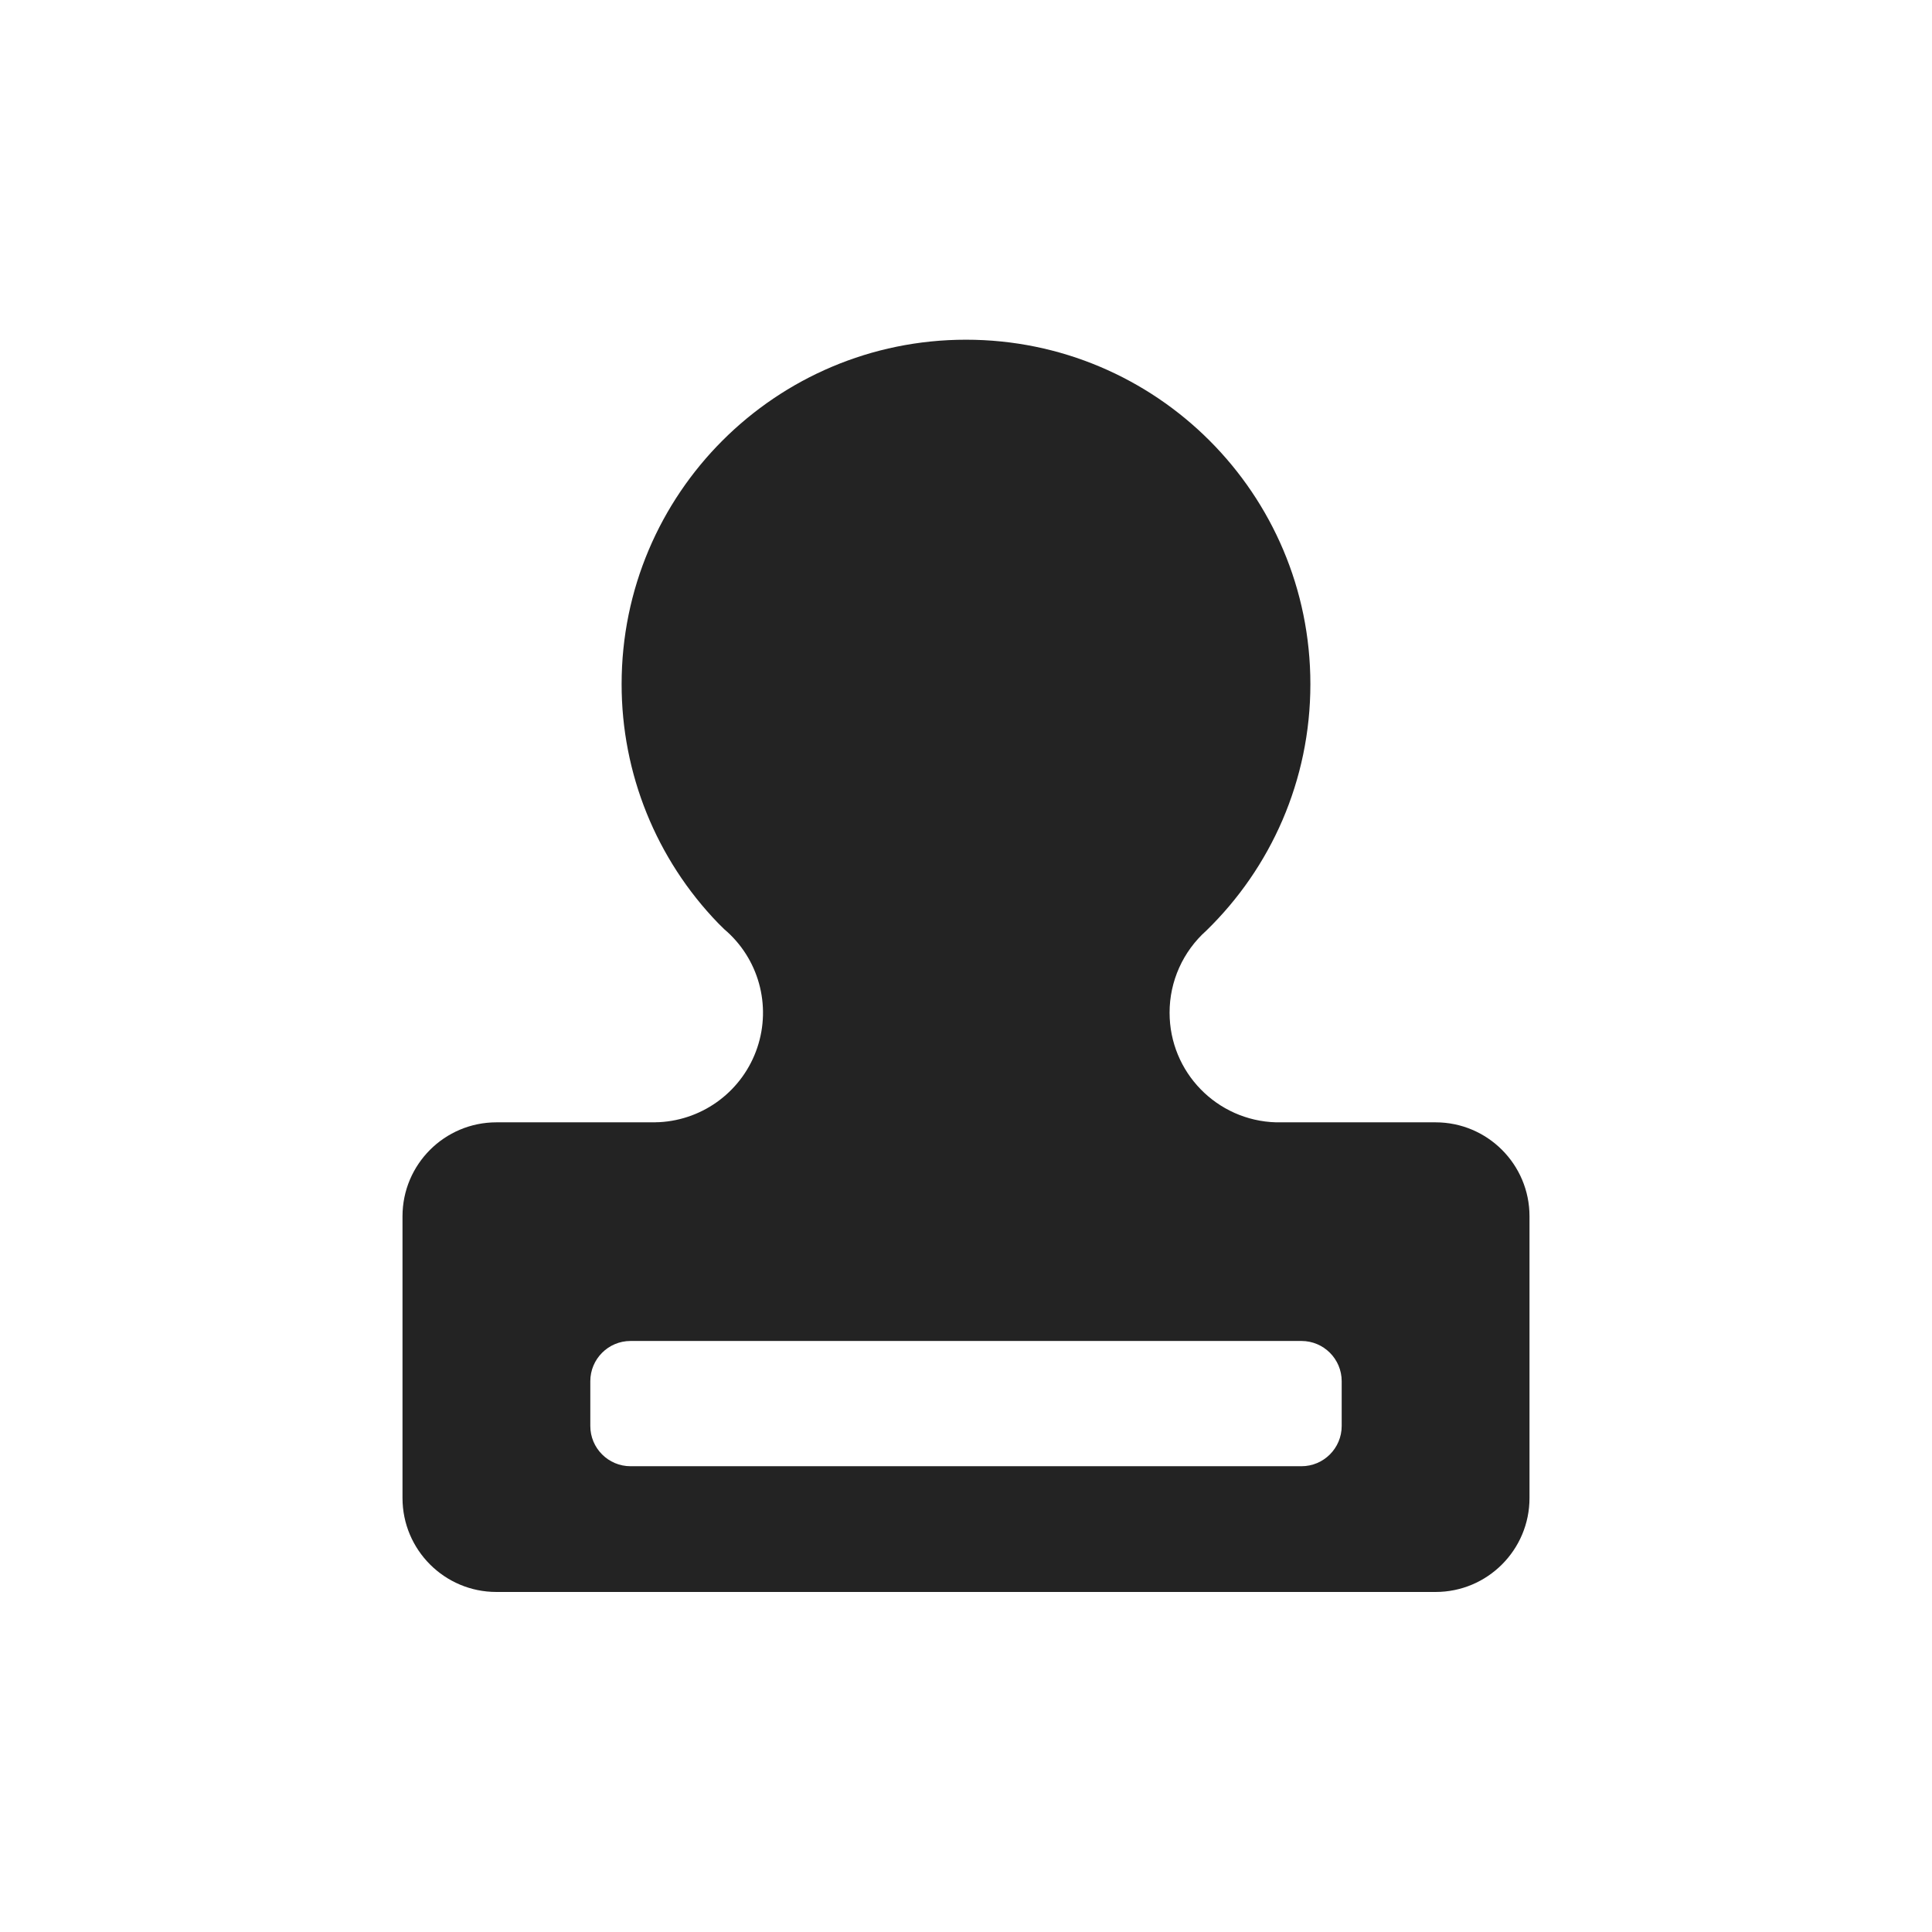 <?xml version="1.0" encoding="UTF-8"?>
<svg width="24px" height="24px" viewBox="0 0 24 24" version="1.1" xmlns="http://www.w3.org/2000/svg" xmlns:xlink="http://www.w3.org/1999/xlink">
    <title>Icon / review_circle</title>
    <g id="Icon-/-review_circle" stroke="none" stroke-width="1" fill="none" fill-rule="evenodd" fill-opacity="0.86">
        <path d="M12,4.22 C14.363,4.22 16.278,6.135 16.278,8.498 C16.278,9.698 15.784,10.783 14.987,11.559 C14.695,11.819 14.528,12.191 14.529,12.581 C14.529,13.319 15.116,13.922 15.853,13.942 L15.854,13.942 L17.833,13.942 C18.478,13.942 19,14.465 19,15.109 L19,18.609 C19,19.253 18.478,19.776 17.833,19.776 L6.167,19.776 C5.522,19.776 5,19.253 5,18.609 L5,15.109 C5,14.465 5.522,13.942 6.167,13.942 L8.146,13.942 L8.146,13.941 L8.191,13.94 C8.748,13.91 9.229,13.543 9.407,13.015 C9.585,12.487 9.423,11.904 8.998,11.544 L9.013,11.559 L8.922,11.469 C8.151,10.672 7.721,9.607 7.722,8.498 C7.722,6.135 9.637,4.22 12,4.22 Z M16.167,16.658 L7.833,16.658 C7.557,16.658 7.333,16.882 7.333,17.158 L7.333,17.158 L7.333,17.714 C7.333,17.99 7.557,18.214 7.833,18.214 L7.833,18.214 L16.167,18.214 C16.443,18.214 16.667,17.99 16.667,17.714 L16.667,17.714 L16.667,17.158 C16.667,16.882 16.443,16.658 16.167,16.658 L16.167,16.658 Z" id="形状结合" fill="#000000"></path>
    </g>
</svg>